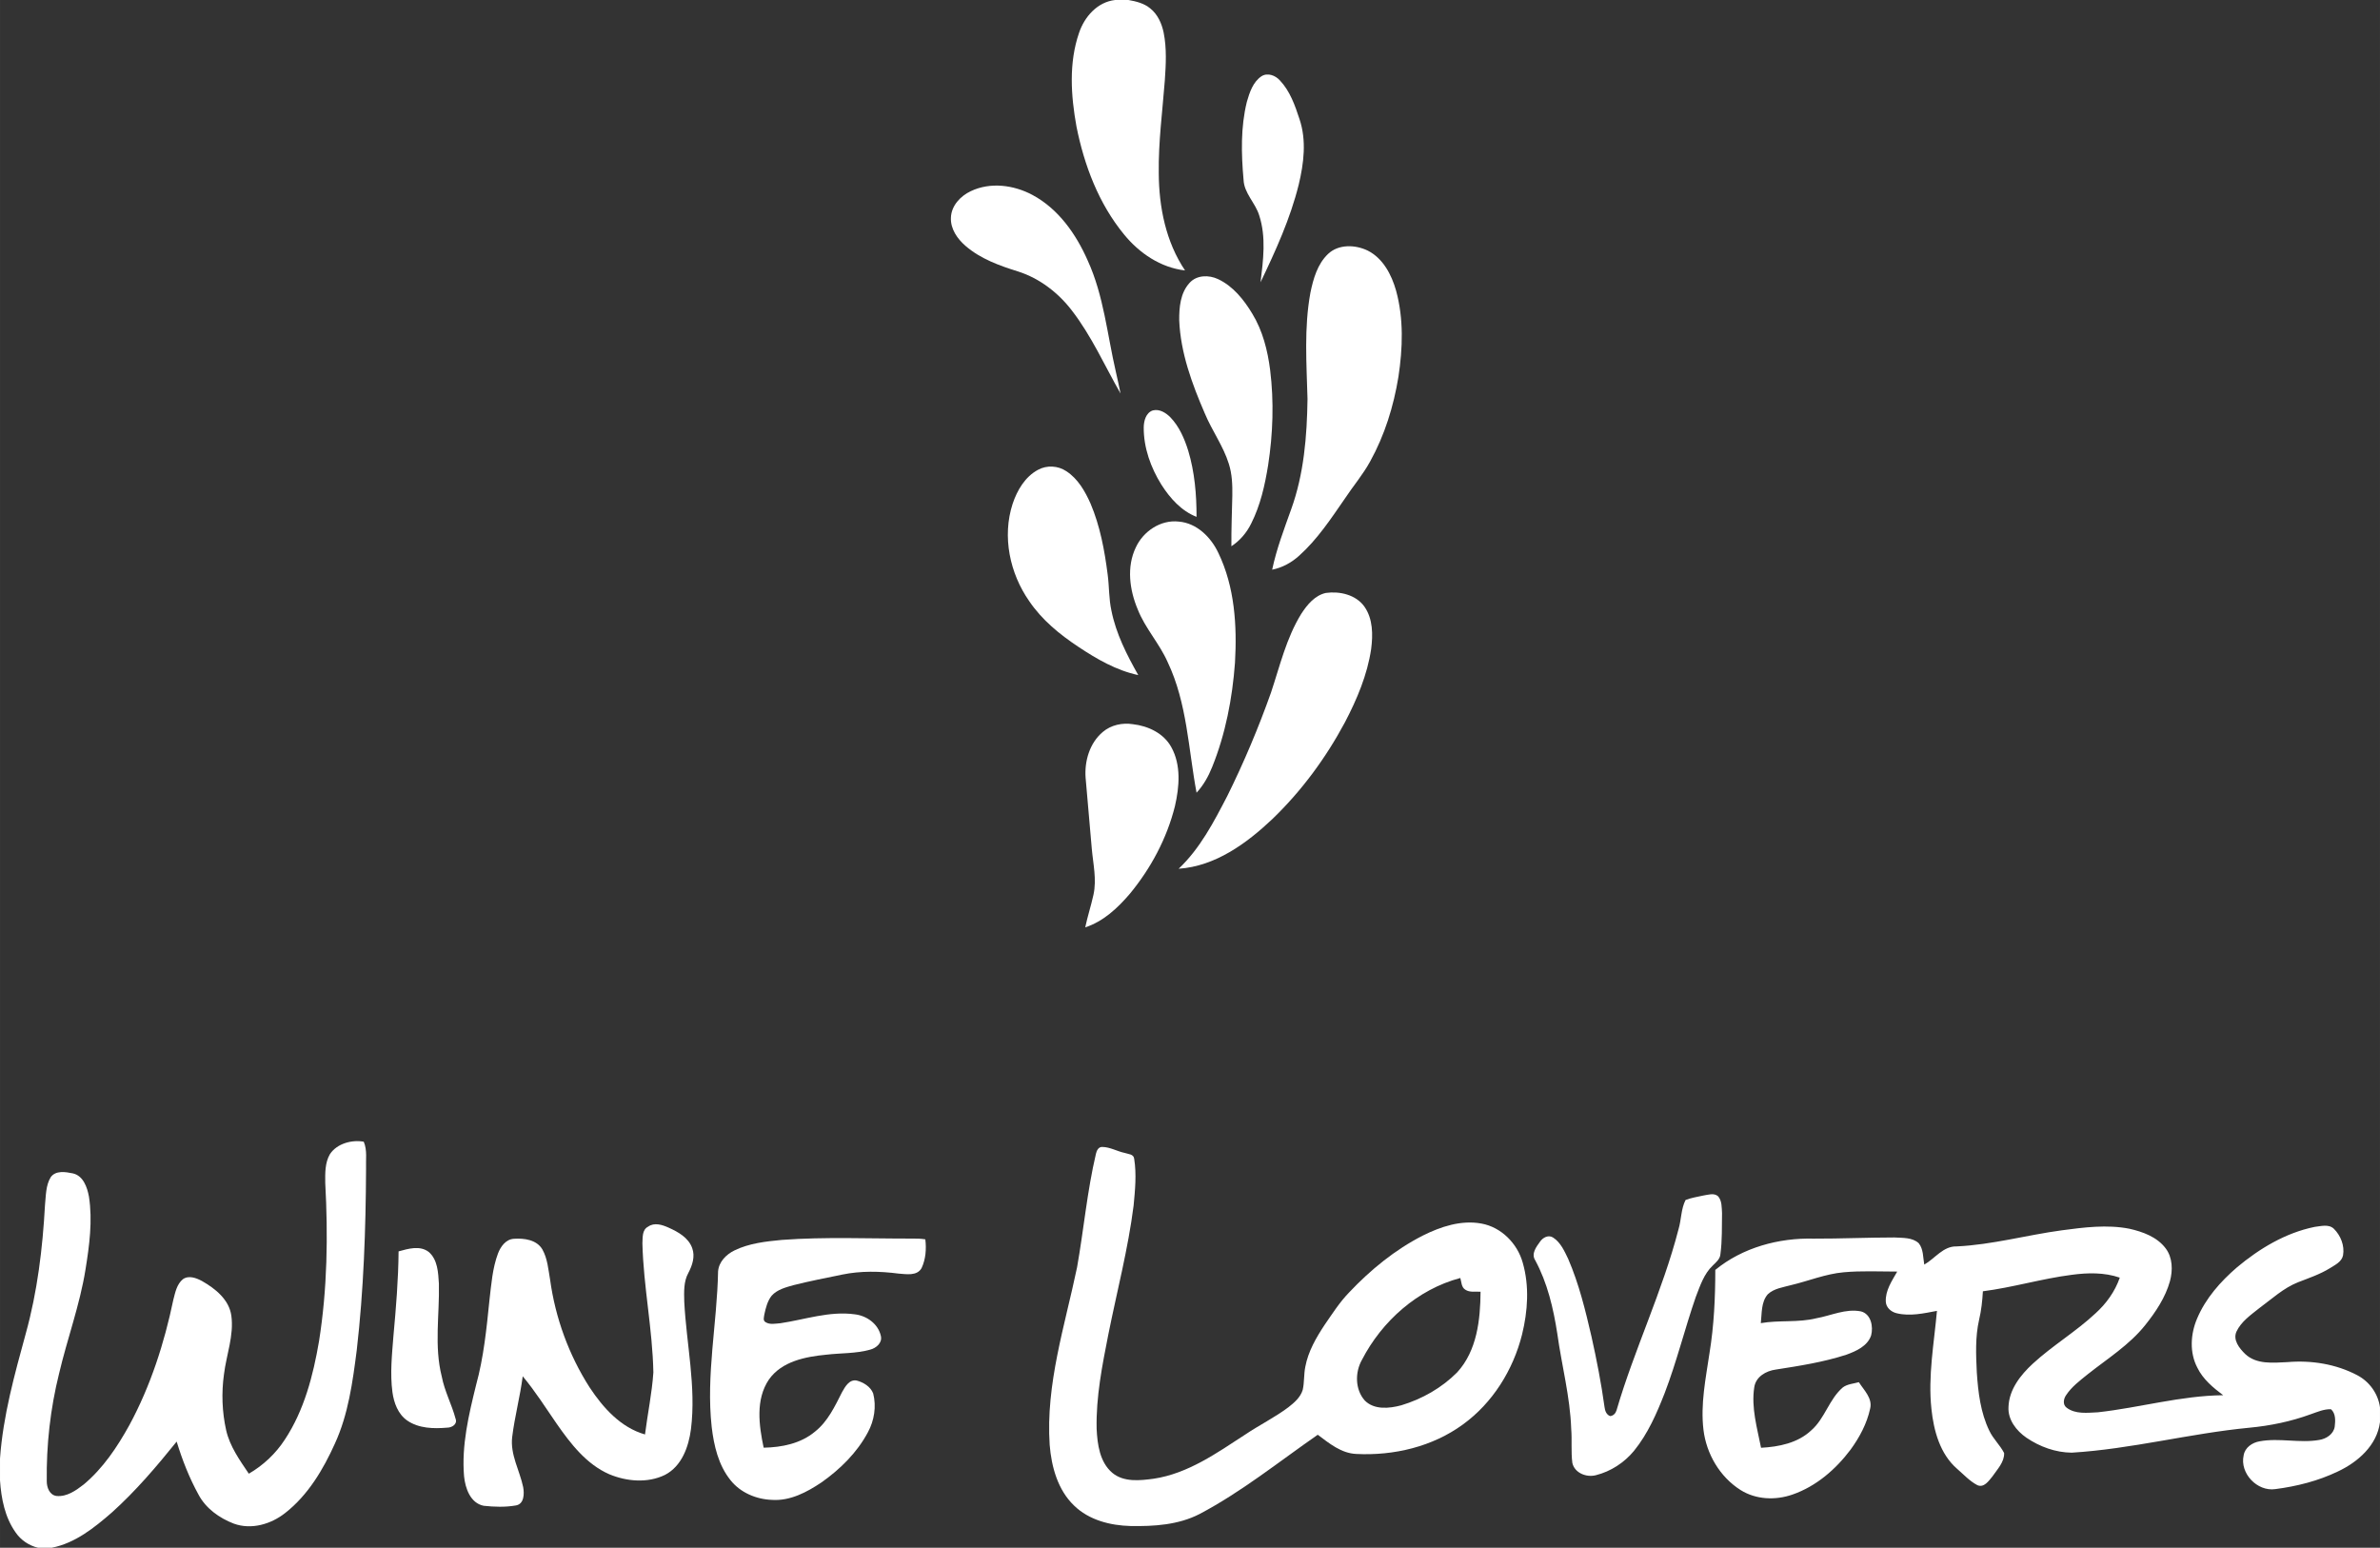 <?xml version="1.0" encoding="UTF-8"?>
<!DOCTYPE svg PUBLIC "-//W3C//DTD SVG 1.1//EN" "http://www.w3.org/Graphics/SVG/1.1/DTD/svg11.dtd">
<!-- Creator: CorelDRAW 2020 (64-Bit) -->
<svg xmlns="http://www.w3.org/2000/svg" xml:space="preserve" width="104.942mm" height="68.243mm" version="1.1" style="shape-rendering:geometricPrecision; text-rendering:geometricPrecision; image-rendering:optimizeQuality; fill-rule:evenodd; clip-rule:evenodd"
viewBox="0 0 10983.63 7142.62"
 xmlns:xlink="http://www.w3.org/1999/xlink"
 xmlns:xodm="http://www.corel.com/coreldraw/odm/2003">
 <rect x="0" y="0" width="10983.63" height="7142.62" fill="#333333" stroke="none"/>
 <defs>
  <style type="text/css">
   <![CDATA[
    .fil0 {fill:white;fill-rule:nonzero}
   ]]>
  </style>
 </defs>
 <g id="__x0023_Layer_x0020_1">
  <g id="_1968357509120">
   <path class="fil0" d="M5146.59 0l61.29 0c35.43,6.23 72.17,15.16 100.53,38.87 34.32,27.35 53.02,69.38 61.76,111.51 14.69,72.83 10.51,147.79 5.39,221.45 -10.87,142.48 -30.04,284.58 -27.9,427.81 0.84,156.33 32.83,316.85 121.28,448.36 -112.63,-12.74 -211.4,-79.89 -281.71,-166.29 -116.81,-142.1 -183.77,-319.18 -219.39,-498.02 -25.67,-142.11 -35.99,-293.24 11.9,-431.91 25.01,-74.5 84.82,-142.95 166.85,-151.78z"/>
   <path class="fil0" d="M5822.07 351.64c28.27,-17.57 64.08,-3.43 84.63,19.45 46.97,49.57 69.94,115.97 90.78,179.58 32.64,97.56 19.71,202.93 -3.82,300.96 -38.87,157.36 -106.58,305.42 -176.23,450.97 12.37,-101.56 26.31,-208.05 -5.86,-307.47 -17.4,-58.69 -70.41,-102.77 -72.64,-166.47 -10.6,-119.14 -13.57,-241.25 15.17,-358.24 12.55,-43.62 28.27,-92.26 67.98,-118.77z"/>
   <path class="fil0" d="M4480.13 882.22c89.94,-42.96 198.38,-28.74 284.31,17.3 120.07,64.08 201.82,181.08 255.49,303.19 73.93,162.01 89.83,341.13 129.65,512.91 7.43,33.39 15.16,66.78 21.76,100.45 -73.47,-128.54 -133.83,-265.71 -224.98,-383.46 -62.87,-81.84 -148.25,-147.68 -247.02,-179.49 -86.49,-26.88 -174.65,-58.5 -244.03,-118.77 -37.39,-32.54 -69.19,-78.12 -66.87,-129.73 1.77,-55.06 43.9,-99.98 91.7,-122.39z"/>
   <path class="fil0" d="M6128.61 1172.21c48.54,-46.31 125.83,-43.53 183.12,-15.9 71.15,35.81 110.48,111.6 131.23,185.26 35.43,129.09 30.69,265.81 10.79,397.03 -22.14,135.97 -63.44,269.8 -130.39,390.51 -33.21,61.2 -78.87,114.12 -117,172.06 -63.89,92.36 -126.48,187.68 -210.65,263.1 -35.16,32 -77.85,55.43 -124.72,64.73 20.09,-95.61 54.97,-187.03 87.79,-278.83 58.87,-162.75 72.92,-337.42 75.34,-509.1 -4.37,-163.4 -16.37,-328.58 13.39,-490.31 13.21,-64.09 32.37,-131.97 81.1,-178.57z"/>
   <path class="fil0" d="M5489.86 1305.39c32.74,-36.64 89.18,-37.3 131.23,-17.4 69.47,32.46 119.22,94.95 158.01,159.31 48.08,78.69 71.06,169.73 82.58,260.41 18.04,146.02 13.02,294.26 -9.39,439.43 -14.88,92.26 -35.71,185.08 -78.12,268.87 -20.74,42.32 -51.89,78.96 -91.33,104.81 -0.65,-77.65 2.51,-155.31 4.28,-232.97 0.84,-49.57 -0.93,-100.16 -16.19,-147.68 -25.85,-82.5 -77.84,-153.08 -110.85,-232.42 -58.97,-136.25 -111.7,-279.19 -118.02,-429.02 -0.66,-59.9 5.2,-127.14 47.8,-173.36z"/>
   <path class="fil0" d="M5278.27 1972.22c0.47,-29.85 9.86,-67.06 41.39,-78.03 31.06,-8.28 61.1,10.79 82.03,32.09 40.83,42.49 64.55,98.11 81.93,153.64 29.77,98.76 38.51,202.56 38.41,305.33 -70.21,-27.34 -122.11,-85.85 -161.82,-147.87 -49.47,-79.15 -82.59,-171.03 -81.94,-265.16z"/>
   <path class="fil0" d="M4790.67 2167.99c40.45,-22.14 92.07,-19.16 130.3,6.51 53.66,34.69 86.49,92.53 111.89,149.54 44.08,103.89 64.72,215.86 78.96,327.27 7.44,55.34 5.21,111.79 17.3,166.48 21.2,106.49 70.96,204.05 123.96,297.7 -101.08,-21.48 -191.77,-74.11 -276.87,-130.76 -86.12,-57.1 -167.87,-123.97 -226.18,-210.19 -89.94,-128.34 -125.84,-298.26 -76.92,-449.1 20.93,-62.79 57.48,-125.38 117.56,-157.46z"/>
   <path class="fil0" d="M5241.82 2526.05c34.32,-74.31 114.67,-128.43 197.91,-119.04 83.43,6.79 149,72.27 183.04,144.81 75.52,156.7 86.49,335.55 76.64,506.68 -12.18,164.05 -43.44,328.21 -105.28,481.1 -17.3,43.25 -40.18,84.35 -72.08,118.67 -37.85,-201.62 -43.43,-413.67 -133,-602.01 -37.75,-86.21 -104.07,-156.34 -138.56,-244.22 -37.67,-89.37 -52,-195.95 -8.66,-285.98z"/>
   <path class="fil0" d="M6005.09 2833.05c27.07,-41.84 62.51,-85.19 113.47,-96.72 63.9,-8.83 138.48,7.81 177.92,62.87 39.9,56.45 39.9,130.11 31.34,195.95 -17.67,119.42 -65.47,232.04 -121.09,338.35 -88.07,164.52 -200.23,316.86 -334.9,446.41 -119.23,112.72 -263.2,217.72 -432.46,229.26 99.04,-93.48 162.47,-216.24 224.5,-335.65 76.73,-154.94 143.88,-314.54 201.81,-477.38 40.92,-122.87 70.78,-251.76 139.41,-363.09z"/>
   <path class="fil0" d="M5089.58 3377.68c37.95,-32.18 90.13,-43.25 138.67,-35.63 70.22,8.01 142.2,41.67 177.26,105.85 45.95,82.96 37.3,183.39 16.75,272.49 -37.02,148.43 -111.05,286.82 -208.23,404.47 -56,65.56 -122.03,127.6 -205.73,154.75 10.7,-50.77 26.97,-99.98 38.03,-150.56 15.44,-70.6 -1.58,-142.02 -7.81,-212.52 -9.3,-108.9 -19.07,-217.81 -28.46,-326.72 -5.86,-77.19 18.6,-161.27 79.51,-212.13z"/>
   <path class="fil0" d="M1522.64 5326.18c32.27,-49.01 101.1,-67.42 155.96,-57.39 17.02,39.34 8.93,83.71 10.7,125.37 -1.3,279.29 -10.97,559.04 -42.96,836.65 -18.79,146.3 -38.69,295.48 -100.72,430.88 -54.04,119.88 -123.97,237.81 -228.89,320.03 -65.75,52.26 -156.8,79.23 -238.08,49.47 -66.41,-25.49 -129,-70.12 -162.75,-134.12 -42.6,-77.38 -74.96,-160.05 -100.63,-244.4 -92.63,114.94 -188.79,228.04 -298.82,326.99 -80.92,70.41 -169.45,141.64 -277.43,162.94l-63.7 0c-42.04,-10.05 -79.43,-35.52 -103.7,-71.23 -49.2,-69.57 -66.03,-155.97 -71.61,-239.39l0 -101.38c13.95,-196.71 67.24,-387.36 118.95,-576.71 53.57,-193.07 77.74,-393.03 88.63,-592.71 4.55,-43.33 3.07,-90.58 26.6,-128.89 22.88,-31.81 68.36,-24.27 101.47,-17.4 48.54,10.51 66.78,63.98 74.77,107.13 17.3,111.7 2.04,225.35 -15.81,336.12 -26.12,163.68 -84.25,319.74 -122.02,480.73 -40.45,162.56 -59.05,330.25 -56.82,497.66 0.09,28.27 13.02,62.87 44.92,67.14 47.8,4.66 89.75,-25.3 125.65,-53.1 89.18,-74.41 154.66,-172.72 210.46,-273.44 97.84,-180.7 161.36,-378.33 203.12,-578.94 8.74,-33.48 15.9,-71.8 44.18,-94.87 27.15,-19.25 62.21,-5.48 88.44,8.56 61.2,35.06 124.91,85.47 135.13,160.05 12.37,91.61 -22.96,180.15 -34.04,270.18 -11.99,85.65 -8.83,173.73 10.05,258.18 17.02,74.87 62.49,138.01 104.62,200.61 66.68,-38.69 124.07,-92.64 166.1,-157.27 89.56,-135.51 130.86,-296.13 157.93,-454.42 38.22,-241.15 42.03,-486.68 28.64,-730.16 -0.46,-44.73 -1.66,-93 21.68,-132.9z"/>
   <g>
    <path class="fil0" d="M5057.77 5324.32c3.26,-14.32 11.44,-31.81 28.74,-31.34 36.45,0.37 68.82,20.27 104.07,27.62 16.37,5.94 41.67,4.65 43.72,27.62 11.25,71.06 4.08,143.87 -2.7,215.12 -25.39,200.33 -76.82,396.01 -116.44,593.73 -28.36,143.87 -57.48,289.43 -54.23,436.74 3.44,71.8 14.23,153.82 72.45,203.21 53.29,44.08 127.7,35.53 191.4,26.97 158.01,-23.8 291.01,-118.67 421.86,-203.68 65.21,-43.9 136.16,-78.77 199.12,-125.92 27.43,-21.39 56.08,-46.04 66.32,-80.54 7.9,-35.16 4.65,-71.71 11.99,-106.96 13.3,-70.49 49.95,-133.83 89.1,-192.98 35.43,-51.15 69.01,-104.16 112.52,-148.99 98.77,-104.63 212.05,-197.45 340.67,-263.01 82.68,-41.21 176.8,-72.54 269.99,-55.43 92.07,16.45 166.75,92.35 191.21,181.26 30.97,107.7 23.16,223.11 -3.35,330.91 -41.01,163.59 -135.69,315.65 -273.05,415.16 -140.53,102.68 -319.29,144.62 -491.52,135.98 -69.84,-2.79 -125,-48.84 -178.28,-88.64 -179.69,124.81 -351.09,263.2 -545.18,365.69 -97.84,50.42 -210.65,57.48 -318.72,55.52 -93.56,-2.42 -192.05,-27.34 -260.78,-94.49 -75.33,-72.26 -104.16,-178.66 -112.44,-279.65 -18.79,-279.47 69.85,-549.56 126.39,-819.73 30.88,-174.38 46.5,-351.56 87.14,-524.17zm1227.27 951.7l0 0c-32.18,57.29 -31.62,136.06 13.02,186.75 43.61,44.55 113.55,37.29 168.61,22.5 96.25,-28.92 187.12,-80.44 258.08,-152.06 91.6,-99.7 107.04,-242.65 107.97,-372.1 -23.34,-1.77 -49.75,4.46 -70.4,-9.4 -18.5,-11.44 -17.49,-35.52 -22.97,-53.94 -197.07,52.18 -361.88,198.84 -454.32,378.25z"/>
   </g>
   <path class="fil0" d="M7860.69 5517.2c21.95,-3.16 48.73,-13.29 67.98,3.16 18.6,21.03 16.75,51.9 18.5,78.31 -1.02,62.6 0.93,125.74 -7.35,187.97 -1.11,23.15 -19.8,38.22 -35.06,53.19 -41.29,38.69 -58.86,94.4 -78.86,145.64 -50.77,146.67 -87.7,297.8 -143.22,442.79 -36.64,93.94 -77.74,188.33 -141.83,267.2 -44.92,54.4 -106.96,94.96 -175.49,112.25 -43.34,11.53 -98.22,-9.48 -109.01,-56.27 -6.78,-52.27 -0.92,-105.37 -5.3,-157.92 -5.02,-148.06 -43.8,-291.75 -63.98,-437.85 -18.14,-117.29 -45.49,-235.21 -102.4,-340.21 -18.98,-29.76 5.21,-61.47 22.5,-85.28 13.03,-19.15 39.34,-33.48 61.02,-18.6 34.32,22.5 51.61,62.13 68.91,97.93 49.66,114.94 79.51,237.15 107.61,358.7 23.99,107.42 45.02,215.49 60.08,324.49 2.05,17.11 8.09,35.52 25.77,42.41 15.16,-1.49 25.38,-12.47 29.66,-26.6 82.59,-282.65 212.33,-549.75 285.98,-835.26 13.4,-44.46 11.25,-93.65 32.64,-135.41 26.23,-10.32 54.4,-14.41 81.85,-20.65z"/>
   <path class="fil0" d="M2991.06 5660.8c28.74,-20.46 65.1,-8.65 94.22,4.47 44.07,19.71 92.07,46.31 109.19,94.57 14.22,38.41 0.65,79.62 -17.58,114.12 -22.5,40.65 -20.09,88.64 -19.07,133.55 9.95,195.68 55.34,391.08 30.98,587.42 -10.52,81.55 -42.5,171.59 -120.16,211.58 -79.89,38.97 -176.61,30.4 -256.88,-3.08 -105.55,-46.13 -178.19,-140.71 -242.36,-232.6 -51.15,-74.03 -99.23,-150.38 -157.08,-219.49 -12.1,93.94 -36.93,185.73 -48.55,279.76 -10.04,81.56 34.6,154.57 50.69,231.95 5.48,30.13 4.93,77.85 -33.76,84.36 -48.83,8.55 -99.42,6.88 -148.52,1.58 -61.75,-12.37 -85.1,-81.28 -90.59,-136.53 -12.09,-142.56 21.76,-283.74 55.62,-421.21 35.16,-127.96 48.26,-260.31 61.66,-391.82 8.47,-72.07 13.67,-145.83 39.15,-214.36 12.18,-32.18 36.36,-66.32 73.93,-68.27 46.96,-3.26 104.73,4.37 130.95,48.84 24.09,42.59 27.44,92.72 35.82,140.06 24.18,176.05 86.39,347.17 182.28,496.82 62.03,94.02 143.68,185.35 255.66,217.25 12.09,-95.52 32.09,-190.2 38.59,-286.27 -3.81,-199.4 -45.75,-396.09 -50.58,-595.5 1.67,-26.88 -2.24,-62.78 26.41,-77.19z"/>
   <path class="fil0" d="M10681.47 5662.02c29.11,-3.16 65.38,-14.33 89.37,8.65 31.43,31.16 50.04,77.85 42.32,122.3 -5.96,30.42 -37.01,44.45 -60.54,59.52 -45.95,28.36 -97.29,45.57 -147.33,65.01 -67.42,26.78 -120.9,77.1 -178.56,119.33 -39.15,31.34 -83.33,61.56 -105.38,108.07 -17.67,39.15 13.57,77.65 40.18,103.61 52.08,49.29 129.18,40.45 194.93,37.48 110.02,-9.4 223.87,8.65 322.07,60.36 56.36,29.39 96.72,85.47 105.09,148.71l0 67.8c-13.48,107.13 -101.93,184.51 -194.65,227.95 -90.49,43.44 -189.08,68.36 -288.21,81.19 -83.52,12.37 -165.09,-72.72 -146.3,-155.87 5.86,-35.99 39.8,-58.97 73.76,-64.64 90.95,-16.92 183.77,9.48 274.82,-6.32 32.64,-5.21 66.5,-26.51 71.71,-61.57 3.35,-26.88 5.02,-60.54 -17.2,-80.16 -32.66,-1.21 -62.97,12.64 -93.19,22.97 -91.42,33.57 -187.4,53.28 -284.22,62.4 -274.73,26.42 -543.51,98.3 -819.17,115.05 -74.49,-0.65 -147.68,-27.35 -208.97,-69.01 -46.5,-32 -86.49,-83.24 -82.78,-142.58 2.79,-79.97 55.52,-146.66 111.79,-198.75 91.24,-83.97 198.94,-147.78 289.62,-232.5 49.84,-45.2 90.21,-101 112.16,-164.9 -71.52,-24.64 -148.34,-22.96 -222.37,-12.93 -137.83,17.68 -271.57,58.22 -409.4,75.89 -2.5,44.18 -7.24,88.35 -17.48,131.5 -18.14,79.43 -14.51,161.55 -10.6,242.28 6.14,91.79 17.11,186.2 57.94,269.99 17.67,37.48 49.38,65.94 68.17,102.68 1.39,42.32 -31.81,75.23 -54.12,108.16 -16.84,20.27 -38.88,53.85 -69.66,39.99 -35.62,-18.69 -62.97,-49.2 -93.1,-75.15 -79.23,-68.72 -108.07,-176.15 -118.67,-276.59 -16.18,-151.41 11.99,-302.07 25.58,-452.46 -61.01,11.44 -124.53,26.04 -186.1,10.89 -24.92,-5.86 -48.35,-25.58 -49.95,-52.55 -2.97,-51.89 28.19,-96.63 52.65,-139.68 -82.4,-0.09 -165.08,-4.28 -247.21,3.26 -83.51,7.44 -161.54,39.99 -242.45,59.15 -37.01,10.32 -78.96,15.06 -107.89,42.6 -31.34,36.36 -26.69,88.25 -31.99,132.9 84.73,-14.69 172.05,-1.67 256.03,-22.42 68.27,-12.09 135.89,-45.85 206.28,-31.71 46.69,12.18 57.48,70.31 46.78,110.95 -16.65,49.19 -68.83,72.35 -114.02,88.82 -105.84,34.41 -216.14,51.53 -325.69,68.63 -45.2,5.96 -92.91,33.12 -99.7,82.31 -14.41,93.75 13.4,187.22 31.43,278.64 82.13,-4.36 169.26,-21.85 231.2,-79.97 63.53,-54.97 82.4,-143.97 146.3,-198.66 21.2,-15.71 49.01,-17.02 73.84,-24.08 23.44,37.11 64.17,74.31 51.99,122.58 -14.97,68.72 -48.91,132.15 -90.12,188.6 -68.54,91.33 -159.5,170.01 -268.68,207.58 -77.93,27.16 -168.52,23.53 -239.29,-21.2 -95.33,-60.27 -157.65,-166.66 -171.03,-277.89 -14.14,-118.39 10.41,-236.31 27.72,-353.03 20.83,-127.14 26.88,-256.04 26.88,-384.76 125.92,-103.23 292.95,-148.43 454.13,-144.34 124.16,0.38 248.32,-5.3 372.48,-5.39 37.85,2.51 82.5,-1.12 112.44,26.69 21.95,27.43 19.34,65.48 25.39,98.49 49.57,-27.99 87.32,-85.84 149.54,-83.89 163.78,-7.71 322.63,-52.27 484.64,-74.22 103.05,-13.67 208.7,-27.53 311.93,-7.44 62.22,13.95 127.78,37.67 167.68,90.31 32.64,42.87 33.58,101.37 20.1,151.6 -21.11,75.52 -65.57,142.01 -114.02,202.65 -73.29,91.98 -174.38,154.85 -265.43,227.11 -35.9,29.11 -74.22,57.38 -99.89,96.53 -12.09,16.93 -16.46,43.81 2.42,57.76 40.92,31.06 96.45,23.34 144.62,21.19 193.26,-21.48 382.42,-76.72 577.91,-78.77 -46.5,-34.87 -93.09,-73.46 -119.04,-126.66 -37.01,-70.12 -31.89,-155.69 -1.39,-227.12 39.25,-93.18 107.89,-170.75 183.78,-236.13 103.69,-86.86 224.32,-159.4 358.15,-186.74z"/>
   <path class="fil0" d="M3608.14 5722c201.44,-14.88 403.53,-5.58 605.26,-6.13 18.98,-0.28 38.03,0.46 56.92,3.53 5.39,44.18 1.96,91.98 -17.3,132.62 -21.02,37.57 -70.31,27.9 -105.74,25.49 -86.59,-11.25 -175.03,-13.21 -260.88,4.56 -75.23,15.62 -150.76,30.04 -225.25,48.92 -35.44,10.13 -74.41,19.9 -99.99,48.54 -19.44,24.55 -27.15,55.98 -33.66,86.02 -1.4,12.56 -8.28,28.55 6.23,36.45 19.72,12.19 44.92,6.05 66.87,4.66 114.02,-16.84 227.39,-57.39 343.93,-41.29 55.34,6.13 108.9,44.36 120.81,100.81 6.97,31.34 -22.32,55.34 -49.76,62.31 -65.95,18.5 -135.32,15.26 -202.85,23.26 -95.88,9.29 -205.07,30.5 -264.21,114.58 -62.49,92.45 -46.03,211.58 -24.27,314.54 83.7,-1.58 171.68,-19.07 237.34,-74.5 58.87,-46.68 91.15,-116.25 124.35,-181.63 14.13,-25.01 33.11,-59.89 67.33,-53.85 31.43,8.28 64.26,28 76.45,59.71 15.34,59.99 5.02,125 -24.46,179.22 -50.03,93.94 -128.07,170.67 -214.56,231.49 -67.14,45.11 -144.33,85.93 -227.76,80.44 -72.73,-2.51 -146.02,-33.2 -191.77,-91.05 -55.81,-69.38 -76.54,-159.23 -86.78,-245.71 -26.5,-239.76 25.01,-478.22 29.48,-717.61 3.35,-43.91 37.57,-78.4 75.52,-96.82 67.9,-33.11 144.44,-41.48 218.75,-48.54z"/>
   <path class="fil0" d="M1839.41 5774.92c44.55,-12.28 98.49,-28.55 139.13,2.61 41.67,35.81 43.72,95.88 46.96,146.67 3.26,142.85 -22.5,288.03 13.3,428.75 12.83,67.52 46.22,128.53 63.71,194.47 9.67,25.2 -17.21,41.01 -38.79,41.01 -62.12,5.4 -130.95,3.91 -184.23,-32.73 -42.79,-29.58 -61.67,-81.75 -68.45,-131.23 -11.44,-86.21 -2.05,-173.18 4.65,-259.39 11.9,-129.74 22.69,-259.76 23.72,-390.15z"/>
  </g>
 </g>
</svg>
